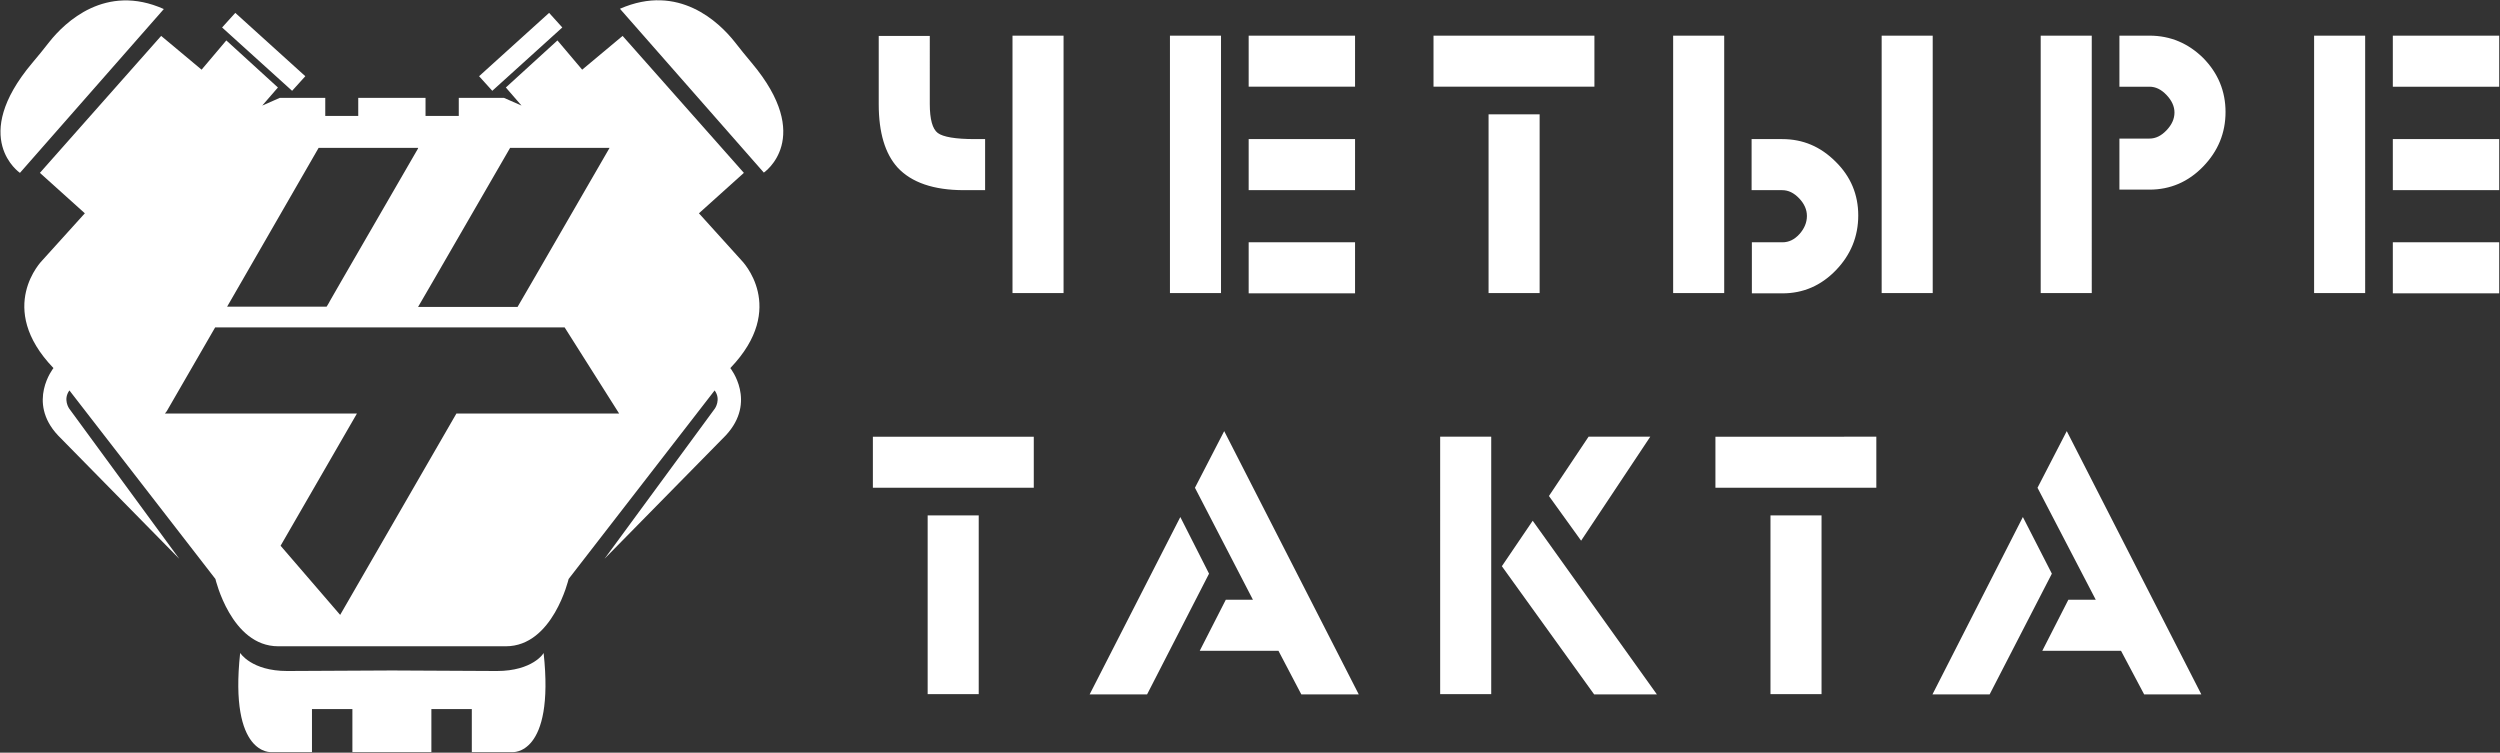 <svg width="940" height="283" fill="none" xmlns="http://www.w3.org/2000/svg"><rect width="100%" height="100%" fill="#333333" stroke="none"/><path d="M278.8 97.9l-16-17.7L279.7 65l-45.6-51.5-15.2 12.7-9.3-11-19.4 17.7 5.9 6.8-6.6-2.9h-17v6.8H160v-6.8h-25.3v6.8h-12.4v-6.8h-17.1l-6.6 2.9 5.9-6.8-19.4-17.7-9.3 11-15.2-12.7L15 65l16.9 15.2-16 17.7s-17.7 17.7 4.2 40.5c0 0-10.1 12.7 1.7 25.3l45.6 46.4L26 153.6s-2.4-3.4.1-6.8L81 217.7s5.9 25.3 23.6 25.3h85.6c17.7 0 23.6-25.3 23.6-25.3l54.9-70.9c2.5 3.4.1 6.8.1 6.8l-41.5 56.5 45.6-46.4c11.8-12.7 1.7-25.3 1.7-25.3 21.9-22.8 4.2-40.5 4.2-40.5zm-115.5 7l28.5-49.3h37.4l-28.5 49.3-6.1 10.5h-37.4l6.1-10.5zm-71.9 0l28.4-49.3h37.4v.2l-28.4 49.1c-1.7 3-3.3 5.8-4.6 8l-.6 1.1c-.2.4-.4.7-.6 1l-.2.3H85.4l6-10.4zm80.2 50.6l-43.7 75.7-22.4-26 28.7-49.7H62l.7-.9 18.2-31.5h131.4l20.5 32.4h-61.2zM276.2 15.7c-5.8-7.3-21-22.1-43.1-12.4l54.1 61.6s19.2-13-4.6-41.3c-2.2-2.6-4.3-5.2-6.4-7.9zm-89.4 236.6l-39.1-.2h-.6l-39.1.2c-13.5 0-17.7-6.8-17.7-6.8-4.2 38.8 11.8 37.3 11.8 37.3h15.2v-16.2h15.2v16.2h29.7v-16.2h15.2v16.2h15.2s16 1.5 11.8-37.3c.1.1-4.1 6.8-17.6 6.8z" fill="#fff"/><path d="M206.463 4.838l-26.327 23.817 4.965 5.488 26.327-23.817-4.965-5.488zM18.6 15.7c-2.1 2.7-4.3 5.4-6.5 8C-11.7 52 7.5 65 7.5 65L61.6 3.4c-21.9-9.8-37.2 5-43 12.3zM88.472 4.841l-4.965 5.488 26.327 23.817 4.965-5.488L88.472 4.841zM399.9 13.4h-19.2v96.8h19.2V13.4zm-37.5 58.1h8V52.3h-3.9c-7.2 0-11.9-.8-13.9-2.3-2-1.5-3-5.2-3-10.9V13.5h-19.2v25.7c0 10.7 2.4 18.6 7.1 23.8 5.2 5.6 13.5 8.5 24.9 8.5zm96.7-58.1h-19.2v96.8h19.2V13.4zm50.4 0h-40v19.2h40V13.4zm0 38.9h-40v19.2h40V52.3zm0 38.8h-40v19.2h40V91.1zM578.9 43h-19.2v67.2h19.2V43zm20.6-29.6H539v19.2h60.5V13.4zm48.8 0h-19.2v96.8h19.2V13.4zm78.4 0h-19.2v96.8h19.2V13.4zm-36.4 88.2c5.6-5.8 8.4-12.7 8.4-20.6 0-7.8-2.8-14.6-8.5-20.2-5.7-5.7-12.3-8.5-20.1-8.5h-11.5v19.2h11.5c2.3 0 4.4 1 6.4 3.1 1.9 2 2.9 4.2 2.9 6.6 0 2.5-1 4.8-2.8 6.8-1.9 2.1-4 3.1-6.4 3.1h-11.5v19.2h11.5c7.8 0 14.5-2.9 20.1-8.7zm117.9-88.2h-11.3v19.2h11.3c2.3 0 4.4 1 6.4 3.1s3 4.3 3 6.6c0 2.4-1 4.6-3 6.7-2 2.1-4.1 3.1-6.4 3.1h-11.3v19.2h11.3c7.8 0 14.6-2.9 20.2-8.7 5.6-5.8 8.4-12.6 8.4-20.5 0-7.8-2.8-14.6-8.4-20.3-5.6-5.5-12.3-8.4-20.2-8.4zm-21.7 0h-19.2v96.8h19.2V13.4zm153.2 38.9h-40v19.2h40V52.3zm0-38.9h-40v19.2h40V13.4zm-50.4 0h-19.2v96.8h19.2V13.4zm50.4 77.7h-40v19.2h40V91.1zm-551 73.1h-60.5v19.2h60.5v-19.2zM368 193.8h-19.2V261H368v-67.2zm81.3-10.4l21.8 42.1h-10.2l-9.8 19.2h29.6l8.6 16.4h21.6l-50.6-99-11 21.3z" fill="#fff"/><path d="M443.8 194.4l-34.1 66.7h21.6l23.3-45.4-10.8-21.3zm138.6-7.9l12.1 16.8 26-39.1h-23.2l-14.9 22.3zm-17.7 26.4l34.7 48.2H623l-46.7-65.3-11.6 17.1zm-4-48.7h-19.2V261h19.2v-96.8zm124.2 29.6h-19.2V261h19.2v-67.2zm20.6-29.6H645v19.2h60.5v-19.2zm60.6 19.2l21.9 42.1h-10.3l-9.8 19.2h29.6l8.7 16.4h21.5l-50.6-99-11 21.3z" fill="#fff"/><path d="M760.6 194.4l-34 66.7h21.5l23.4-45.4-10.9-21.3z" fill="#fff"/></svg>